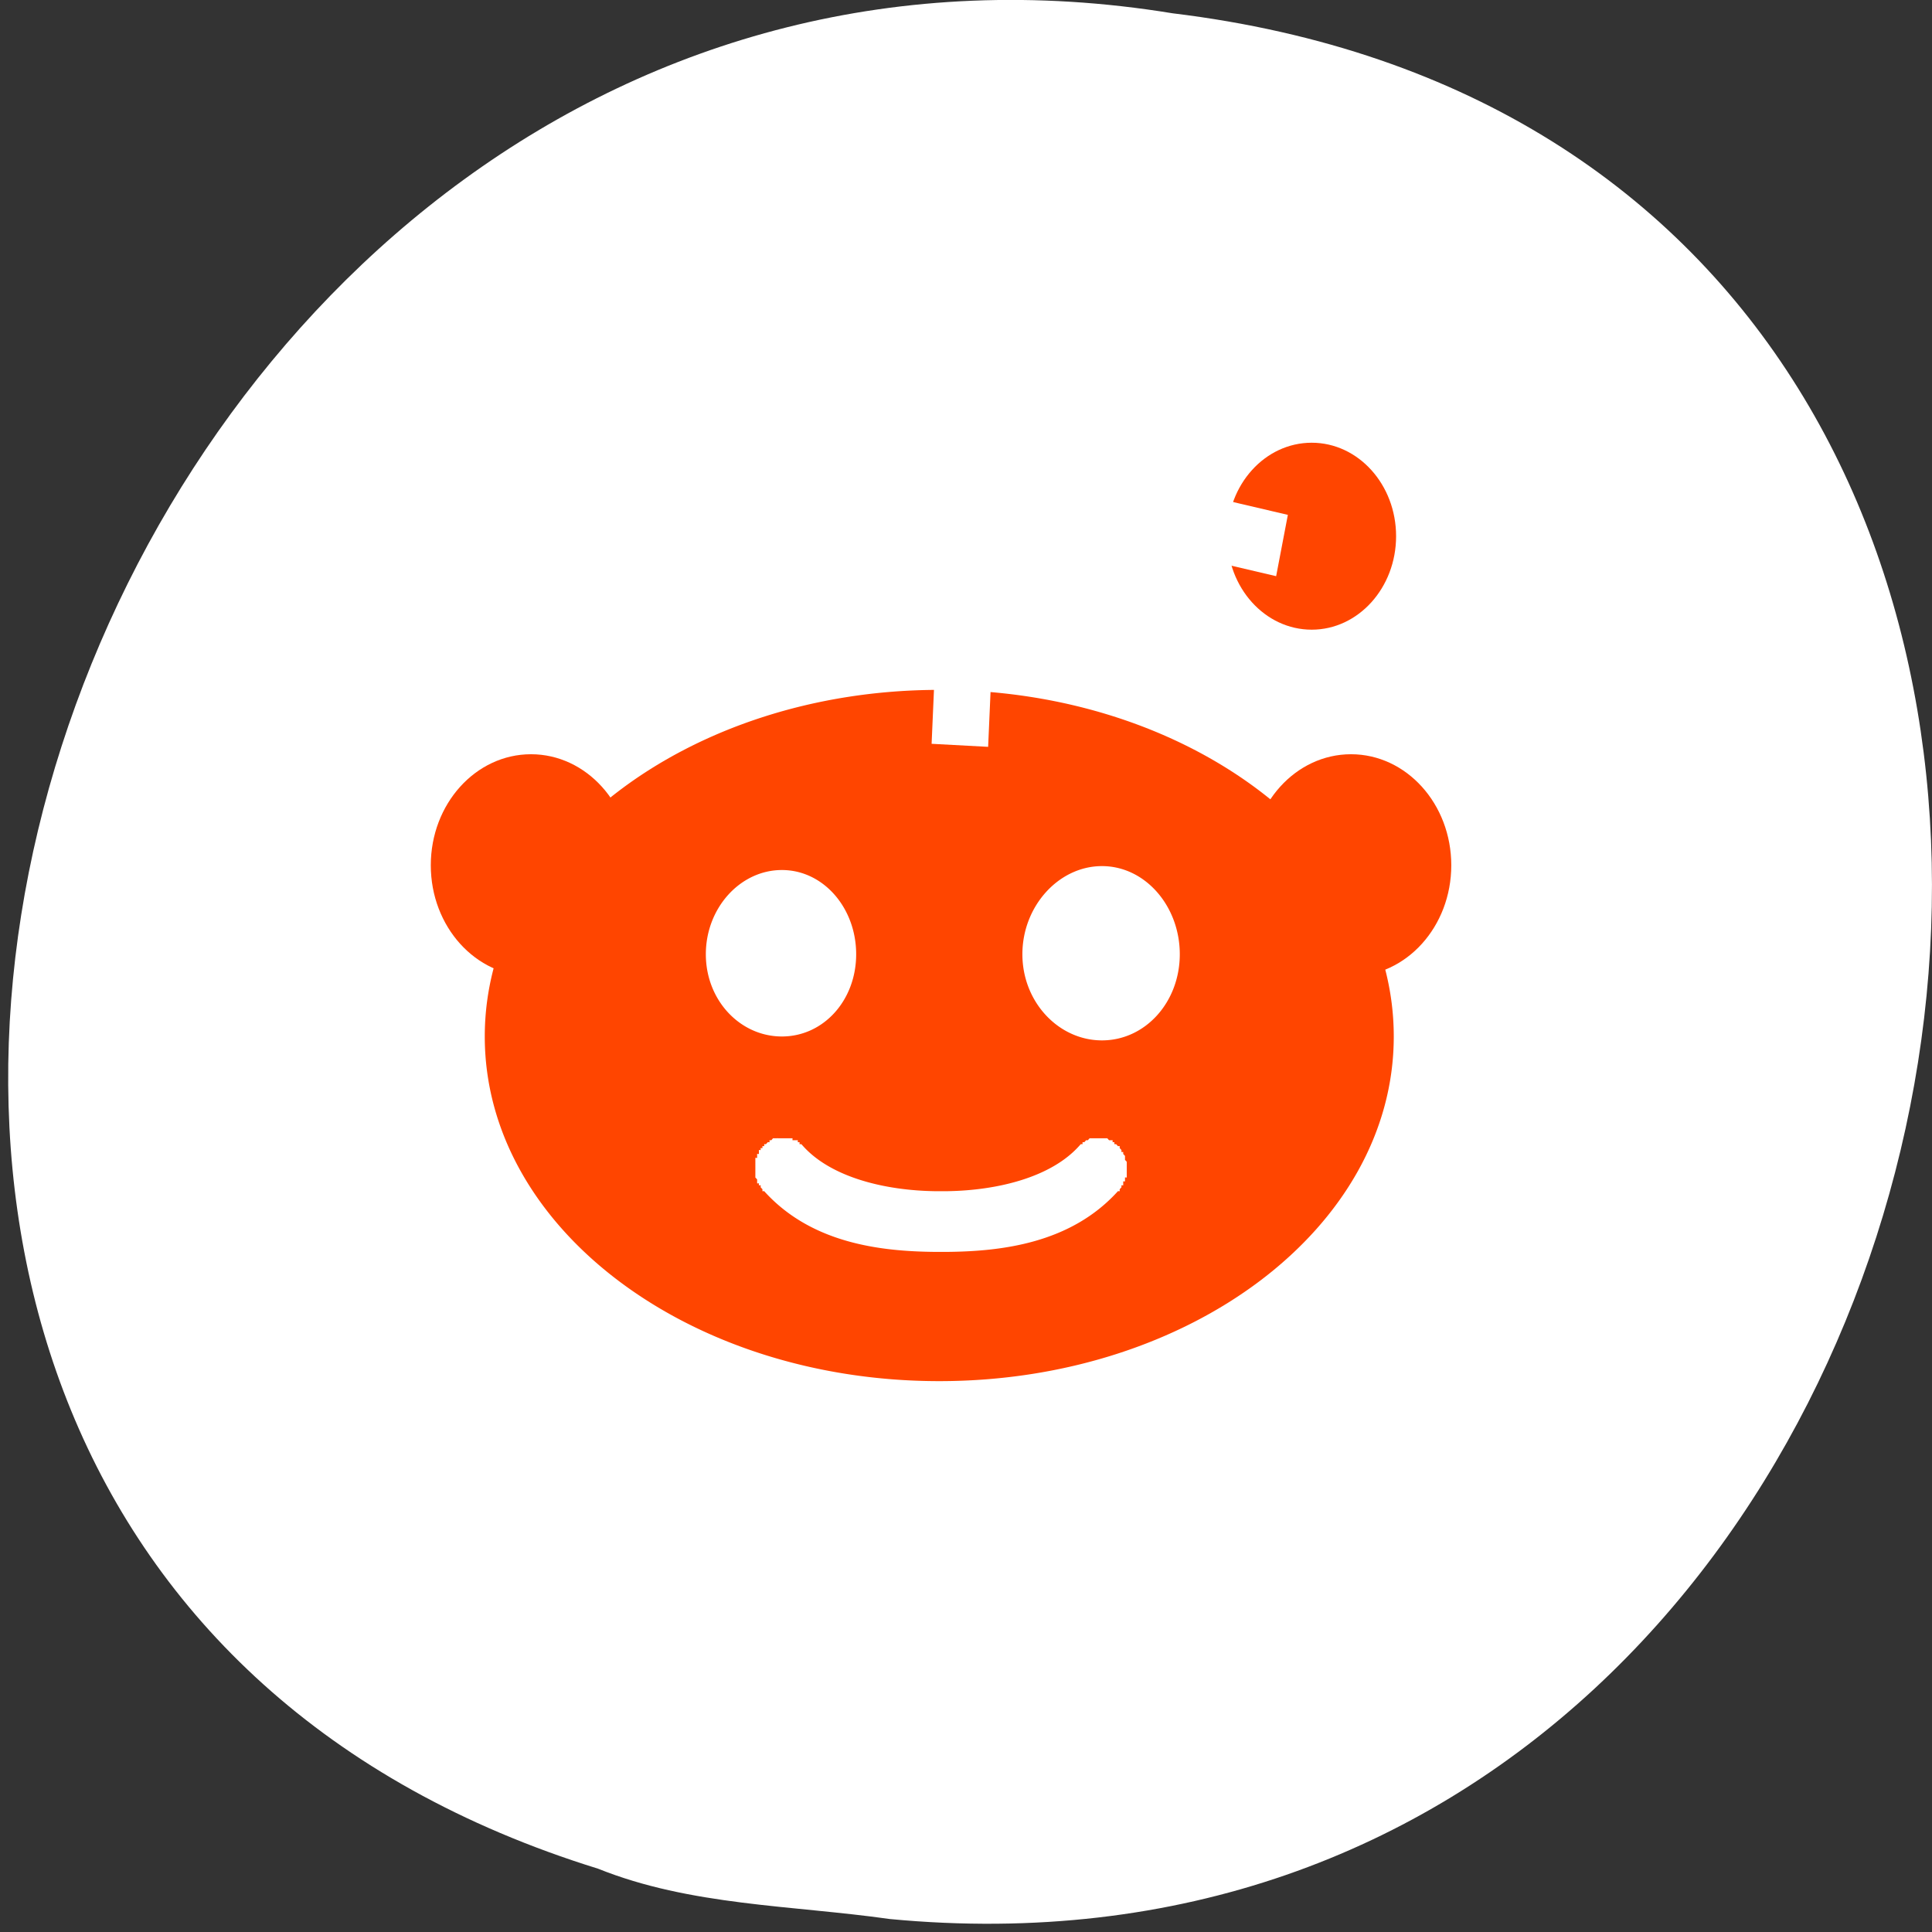 <svg xmlns="http://www.w3.org/2000/svg" viewBox="0 0 256 256"><rect x="0" y="0" width="256" height="256" fill="#333333" stroke="none"/><defs><clipPath><path d="m -24 13 c 0 1.105 -0.672 2 -1.5 2 -0.828 0 -1.5 -0.895 -1.5 -2 0 -1.105 0.672 -2 1.5 -2 0.828 0 1.5 0.895 1.5 2 z" transform="matrix(15.333 0 0 11.5 415 -125.5)"/></clipPath></defs><path d="m 117.89 254.28 c 154.62 14.702 196.24 -233.26 37.473 -252.52 -145.99 -23.866 -221.18 200.9 -76.12 245.85 c 12.265 4.925 25.677 4.832 38.643 6.668 z" style="fill:#ffffff;color:#000"/><g transform="matrix(0.522 0 0 0.578 329.51 -437.55)"><g style="fill:#ff4500"><path d="m -471 955.37 c 0 14.06 -11.395 25.447 -25.456 25.447 -14.05 0 -25.437 -11.386 -25.437 -25.447 0 -14.06 11.386 -25.456 25.437 -25.456 14.06 0 25.456 11.395 25.456 25.456"/><path d="m -262.85 955.37 c 0 14.06 -11.395 25.447 -25.456 25.447 -14.05 0 -25.437 -11.386 -25.437 -25.447 0 -14.06 11.386 -25.456 25.437 -25.456 14.06 0 25.456 11.395 25.456 25.456"/><path d="m -276.86 879.93 c 0 11.832 -9.598 21.43 -21.42 21.43 -11.852 0 -21.44 -9.598 -21.44 -21.43 0 -11.842 9.588 -21.43 21.44 -21.43 11.822 0 21.42 9.588 21.42 21.43"/><path d="m -392.82 915.16 c -63.65 0 -115.37 35.697 -115.37 79.46 0 43.763 51.719 79.01 115.37 79.01 63.66 0 115.37 -35.25 115.37 -79.01 0 -43.763 -51.71 -79.46 -115.37 -79.46 z m 41.3 40.4 c 10.994 0 19.753 9.194 19.753 20.2 0 10.994 -8.759 19.753 -19.753 19.753 -10.98 0 -20.2 -8.759 -20.2 -19.753 0 -11.01 9.221 -20.2 20.2 -20.2 z m -81.25 0.898 c 10.563 0 18.855 8.714 18.855 19.304 0 10.576 -8.292 18.855 -18.855 18.855 -10.589 0 -19.304 -8.279 -19.304 -18.855 0 -10.589 8.714 -19.304 19.304 -19.304 z m -2.245 61.5 c 0.036 -0.012 0.413 0.011 0.449 0 0.036 -0.011 0.413 0.01 0.449 0 a 1.922 1.922 0 0 1 0.449 0 c 0.024 0 0.425 0 0.449 0 0.024 -0.001 0.425 0 0.449 0 0.024 0 0.425 -0.001 0.449 0 0.026 0 0.423 -0.001 0.449 0 h 0.449 h 0.449 c 0.025 0 0.424 -0.01 0.449 0 0.025 0.01 0.424 -0.01 0.449 0 0.024 0.01 -0.024 0.441 0 0.449 0.024 0.01 0.425 -0.01 0.449 0 0.024 0.01 0.426 -0.011 0.449 0 0.023 0.011 0.426 -0.012 0.449 0 0.023 0.012 -0.023 0.437 0 0.449 0.022 0.013 0.427 -0.014 0.449 0 0.021 0.014 -0.021 0.434 0 0.449 0.021 0.015 0.428 -0.015 0.449 0 0.02 0.016 0.429 0.432 0.449 0.449 7.27 7.27 20.981 10.134 33.22 10.325 0.553 0.01 1.189 0 1.796 0 0.607 0 1.243 0.01 1.796 0 12.247 -0.191 25.936 -3.048 33.22 -10.325 0.017 -0.015 0.431 -0.434 0.449 -0.449 0.018 -0.014 0.43 0.013 0.449 0 0.019 -0.013 -0.019 -0.436 0 -0.449 0.019 -0.012 0.429 0.011 0.449 0 0.02 -0.011 0.429 -0.439 0.449 -0.449 0.021 -0.01 0.428 0.01 0.449 0 0.022 -0.01 0.427 -0.442 0.449 -0.449 0.022 -0.01 0.427 0.01 0.449 0 h 0.449 h 0.449 h 0.449 c 0.021 -0.001 0.428 0.001 0.449 0 0.021 0 0.428 -0.001 0.449 0 h 0.449 h 0.449 h 0.449 c 0.021 0.01 0.428 -0.01 0.449 0 0.02 0.01 0.429 0.442 0.449 0.449 0.02 0.01 0.43 -0.01 0.449 0 0.019 0.01 0.43 -0.01 0.449 0 0.019 0.01 -0.019 0.439 0 0.449 0.018 0.011 0.431 -0.011 0.449 0 0.018 0.012 -0.017 0.437 0 0.449 0.017 0.012 0.432 -0.013 0.449 0 0.016 0.014 0.433 0.435 0.449 0.449 0.015 0.015 0.434 -0.015 0.449 0 0.015 0.015 -0.015 0.433 0 0.449 0.014 0.016 0.436 0.432 0.449 0.449 0.012 0.017 -0.012 0.431 0 0.449 0.012 0.018 0.438 -0.018 0.449 0 0.011 0.018 -0.011 0.431 0 0.449 0.009 0.019 0.44 0.43 0.449 0.449 0.008 0.02 -0.008 0.429 0 0.449 0.007 0.02 -0.006 0.429 0 0.449 0.006 0.02 0.444 0.428 0.449 0.449 0.004 0.021 -0.004 0.428 0 0.449 0.003 0.021 -0.002 0.428 0 0.449 0.001 0.021 -0.001 0.428 0 0.449 0 0.021 0 0.428 0 0.449 -0.001 0.021 0.001 0.428 0 0.449 -0.003 0.021 0.003 0.428 0 0.449 -0.004 0.021 0.004 0.428 0 0.449 -0.005 0.021 0.006 0.428 0 0.449 -0.006 0.021 -0.443 -0.02 -0.449 0 -0.007 0.02 0.007 0.429 0 0.449 -0.008 0.02 0.008 0.429 0 0.449 -0.009 0.019 -0.44 -0.019 -0.449 0 -0.009 0.019 0.01 0.43 0 0.449 -0.01 0.018 0.011 0.431 0 0.449 -0.011 0.018 -0.437 -0.018 -0.449 0 -0.012 0.018 0.012 0.432 0 0.449 -0.013 0.017 -0.435 0.433 -0.449 0.449 -0.015 0.016 0.015 0.434 0 0.449 -0.015 0.015 -0.434 -0.015 -0.449 0 -12.03 12.02 -29.654 13.809 -43.546 13.917 h -1.347 h -1.347 c -13.884 -0.107 -31.524 -1.895 -43.546 -13.917 -0.027 -0.025 -0.422 0.026 -0.449 0 -0.027 -0.026 0.026 -0.422 0 -0.449 -0.025 -0.028 -0.425 -0.42 -0.449 -0.449 -0.023 -0.03 0.022 -0.418 0 -0.449 -0.022 -0.031 -0.428 0.031 -0.449 0 -0.02 -0.032 0.018 -0.416 0 -0.449 -0.018 -0.033 -0.432 0.033 -0.449 0 -0.017 -0.033 0.016 -0.415 0 -0.449 -0.015 -0.034 0.014 -0.414 0 -0.449 -0.013 -0.035 -0.438 -0.413 -0.449 -0.449 -0.01 -0.036 0.009 -0.412 0 -0.449 -0.009 -0.036 0.008 -0.412 0 -0.449 -0.006 -0.037 0.005 -0.412 0 -0.449 -0.004 -0.037 0.002 -0.411 0 -0.449 -0.001 -0.038 0 -0.411 0 -0.449 0.001 -0.037 -0.003 -0.411 0 -0.449 0.004 -0.037 -0.005 -0.412 0 -0.449 0.005 -0.037 -0.007 -0.412 0 -0.449 0.008 -0.037 -0.009 -0.413 0 -0.449 0.01 -0.036 -0.012 -0.413 0 -0.449 0.012 -0.036 0.436 0.035 0.449 0 0.013 -0.035 -0.014 -0.414 0 -0.449 0.015 -0.034 -0.016 -0.415 0 -0.449 0.016 -0.034 0.431 0.033 0.449 0 0.017 -0.033 -0.019 -0.416 0 -0.449 0.02 -0.032 -0.021 -0.418 0 -0.449 0.021 -0.031 0.427 0.03 0.449 0 0.023 -0.03 -0.024 -0.42 0 -0.449 0.024 -0.029 0.424 0.028 0.449 0 0.025 -0.028 -0.026 -0.422 0 -0.449 0.027 -0.026 0.421 0.025 0.449 0 0.028 -0.025 -0.029 -0.425 0 -0.449 0.029 -0.024 0.42 0.023 0.449 0 0.03 -0.022 0.418 -0.428 0.449 -0.449 0.032 -0.02 0.417 0.019 0.449 0 0.032 -0.019 -0.033 -0.431 0 -0.449 0.034 -0.017 0.415 0.016 0.449 0 0.035 -0.014 0.414 -0.436 0.449 -0.449 z"/></g><path d="m -387.59 927.87 l 3.03 -62.46 l 78.74 16.657" style="fill:none;stroke:#fff;color:#000;stroke-linejoin:round;stroke-width:14.366"/></g></svg>